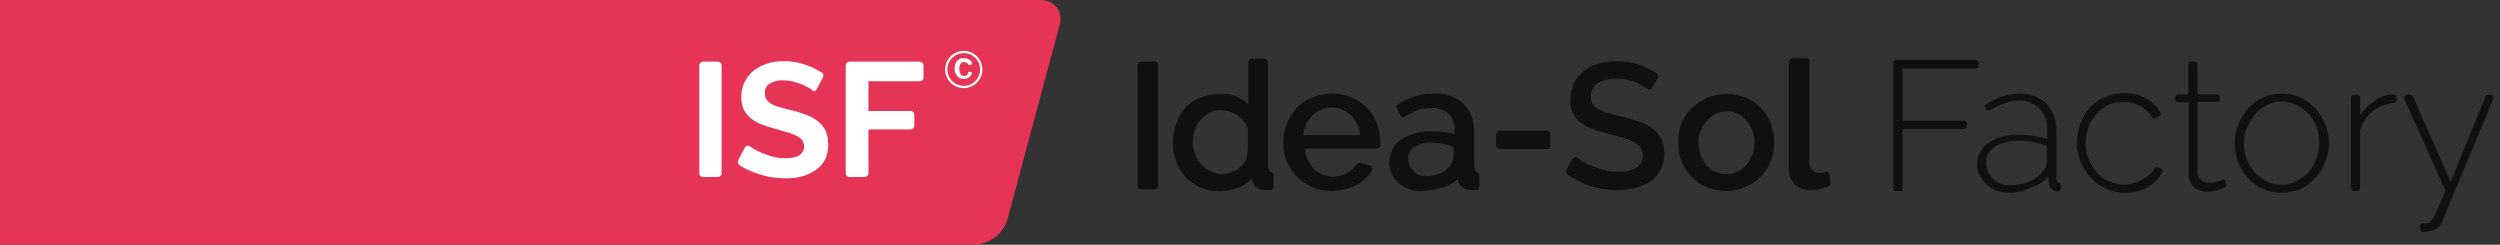 <?xml version="1.0" encoding="utf-8"?>
<!-- Generator: Adobe Illustrator 24.2.3, SVG Export Plug-In . SVG Version: 6.00 Build 0)  -->
<svg version="1.1" id="Réteg_1" xmlns="http://www.w3.org/2000/svg" xmlns:xlink="http://www.w3.org/1999/xlink" x="0px" y="0px"
	 viewBox="0 0 572 56" style="enable-background:new 0 0 572 56;" xml:space="preserve">
<rect x="0" y="0" width="572" height="56" fill="#333333" stroke="none"/>
<style type="text/css">
	.st0{fill:#101010;}
	.st1{fill:#E63457;}
	.st2{fill:#FFFFFF;}
	.st3{fill:none;stroke:#FFFFFF;stroke-width:0.52;stroke-miterlimit:10;}
</style>
<path class="st0" d="M433.2,43V14.4c0-0.4,0.3-0.7,0.7-0.7l0,0H452c0.4,0,0.7,0.3,0.7,0.6c0,0,0,0,0,0.1v0.6c0,0.4-0.3,0.7-0.7,0.7
	c0,0,0,0,0,0h-16.7v11.9h14c0.4,0,0.7,0.3,0.7,0.7c0,0,0,0,0,0v0.5c0,0.4-0.3,0.7-0.6,0.7c0,0,0,0-0.1,0h-14V43
	c0,0.5-0.1,0.7-0.7,0.7h-0.8C433.4,43.7,433.2,43.5,433.2,43z"/>
<path class="st0" d="M459.5,44.1c-1.9,0-3.7-0.7-5.1-2c-0.6-0.6-1.2-1.3-1.5-2.1c-0.4-0.8-0.6-1.8-0.5-2.7c0-0.9,0.2-1.8,0.7-2.6
	c0.5-0.8,1.1-1.5,1.9-2c0.9-0.6,1.9-1.1,2.9-1.4c1.1-0.3,2.3-0.5,3.5-0.5c2.4,0,4.7,0.3,7,1v-2c0.1-1.8-0.5-3.6-1.8-5
	c-1.3-1.2-3-1.9-4.8-1.8c-1.2,0-2.3,0.3-3.4,0.7c-1,0.4-2.1,0.9-3,1.5c-0.3,0.2-0.8,0.2-1-0.2c0,0,0,0,0,0c-0.1-0.1-0.1-0.2-0.2-0.3
	c-0.2-0.3-0.1-0.7,0.2-0.8c2.2-1.5,4.8-2.4,7.5-2.5c2.3-0.1,4.6,0.7,6.3,2.3c1.6,1.7,2.4,4,2.3,6.4v10.7c-0.1,0.4,0.1,0.8,0.5,1
	c0.3,0.1,0.5,0.3,0.5,0.6v0.7c0,0.4-0.3,0.7-0.6,0.7h-0.2c-0.5,0-1-0.2-1.4-0.6c-0.3-0.4-0.5-0.9-0.6-1.4v-1.4
	c-1.1,1.2-2.4,2-3.9,2.5C463,43.7,461.2,44.1,459.5,44.1z M459.9,42.4c1.5,0,3.1-0.3,4.5-0.9c1.3-0.5,2.3-1.4,3.2-2.5
	c0.4-0.5,0.6-1.1,0.7-1.7v-3.9c-1-0.4-2.1-0.7-3.2-0.9c-1.1-0.2-2.3-0.3-3.4-0.3c-1,0-2,0.1-3,0.4c-0.8,0.2-1.6,0.5-2.3,1
	c-0.6,0.4-1.1,0.9-1.5,1.5c-0.4,0.6-0.5,1.3-0.5,2c0,0.7,0.1,1.4,0.4,2.1c0.3,0.6,0.7,1.2,1.2,1.7c0.5,0.5,1.1,0.8,1.8,1.1
	C458.4,42.3,459.1,42.4,459.9,42.4L459.9,42.4z"/>
<path class="st0" d="M475.2,32.6c0-1.5,0.3-3,0.8-4.4c0.5-1.3,1.3-2.6,2.2-3.6c2-2.1,4.8-3.3,7.8-3.3c1.8,0,3.7,0.4,5.3,1.4
	c1.2,0.7,2.3,1.8,3,3c0.2,0.3,0.1,0.7-0.2,0.9c0,0-0.1,0.1-0.2,0.1l-0.8,0.3c-0.3,0.1-0.7,0-0.8-0.3c-0.6-1-1.5-1.8-2.5-2.4
	c-1.2-0.7-2.6-1-4-1c-1.2,0-2.3,0.2-3.4,0.7c-1,0.5-2,1.2-2.7,2c-0.8,0.9-1.4,1.9-1.8,3c-1.4,3.6-0.7,7.6,1.9,10.5
	c0.8,0.9,1.7,1.6,2.8,2c1.8,0.8,3.8,1,5.6,0.4c0.7-0.2,1.4-0.5,2.1-0.9c0.6-0.4,1.2-0.8,1.8-1.3c0.3-0.3,0.5-0.6,0.7-1
	c0.1-0.3,0.5-0.5,0.8-0.4c0.2,0,0.6,0.2,0.7,0.2c0.4,0.1,0.6,0.5,0.5,0.9c0,0,0,0.1-0.1,0.1c-0.3,0.5-0.6,0.9-0.9,1.4
	c-0.6,0.7-1.3,1.2-2,1.7c-0.8,0.5-1.7,0.9-2.6,1.1c-1,0.3-2,0.4-3,0.4c-1.5,0-3-0.3-4.3-0.9c-1.3-0.6-2.5-1.4-3.4-2.5
	C476.3,38.5,475.2,35.6,475.2,32.6L475.2,32.6z"/>
<path class="st0" d="M509,42.9c-0.3,0.2-0.7,0.3-1,0.4c-0.4,0.2-0.9,0.3-1.4,0.4c-0.5,0.1-1.1,0.2-1.6,0.2c-0.6,0-1.1-0.1-1.7-0.3
	c-0.5-0.2-0.9-0.4-1.3-0.8c-0.4-0.3-0.7-0.8-0.9-1.2c-0.2-0.5-0.4-1.1-0.3-1.7V23.4h-2.4c-0.4,0-0.7-0.3-0.7-0.7c0,0,0,0,0-0.1v-0.3
	c0-0.4,0.3-0.7,0.6-0.7c0,0,0,0,0,0h2.4v-6.8c0-0.4,0.3-0.7,0.6-0.7c0,0,0,0,0,0h0.9c0.3,0,0.6,0.3,0.6,0.7c0,0,0,0,0,0v6.8h4.4
	c0.4,0,0.7,0.3,0.7,0.7c0,0,0,0.1,0,0.1v0.2c0,0.4-0.2,0.7-0.6,0.7c0,0,0,0,0,0h-4.5v16.1c0,0.7,0.3,1.4,0.8,1.8
	c0.6,0.4,1.2,0.6,1.9,0.6c0.8,0,1.5-0.1,2.3-0.4l0.5-0.2c0.3-0.2,0.7-0.1,0.9,0.2c0,0,0,0.1,0,0.1l0.1,0.4
	C509.5,42.4,509.4,42.8,509,42.9z"/>
<path class="st0" d="M522,44.1c-1.5,0-2.9-0.3-4.3-0.9c-1.3-0.6-2.4-1.4-3.4-2.5c-1-1.1-1.7-2.3-2.2-3.6c-0.5-1.4-0.8-2.9-0.8-4.3
	c0-3,1.1-5.8,3.1-8c1-1,2.1-1.9,3.4-2.5c1.3-0.6,2.8-0.9,4.3-0.9c1.5,0,2.9,0.3,4.2,0.9c1.3,0.6,2.4,1.4,3.4,2.5
	c1,1.1,1.8,2.3,2.3,3.6c1.7,4.2,0.8,9-2.3,12.4c-1,1-2.1,1.9-3.4,2.5C524.9,43.8,523.5,44.1,522,44.1z M513.4,32.8
	c0,1.2,0.2,2.5,0.7,3.7c0.4,1.1,1,2.1,1.8,3c0.8,0.8,1.7,1.5,2.7,2c2.1,1,4.6,1,6.7,0c1-0.5,2-1.2,2.8-2c2.5-2.9,3.2-6.9,1.9-10.5
	c-0.4-1.1-1.1-2.1-1.9-3c-0.8-0.8-1.7-1.5-2.7-2c-1-0.5-2.2-0.8-3.3-0.8c-1.2,0-2.3,0.3-3.3,0.8c-1,0.5-2,1.2-2.7,2
	c-0.8,0.9-1.4,1.9-1.9,3.1C513.6,30.2,513.4,31.5,513.4,32.8z"/>
<path class="st0" d="M547.6,23.6c-3.6,0.3-6.7,2.8-7.6,6.3V43c0,0.4-0.2,0.7-0.6,0.7c0,0-0.1,0-0.1,0h-0.7c-0.4,0-0.7-0.3-0.7-0.6
	c0,0,0-0.1,0-0.1V22.4c0-0.4,0.3-0.7,0.6-0.7c0,0,0,0,0.1,0h0.7c0.4,0,0.7,0.3,0.7,0.6c0,0,0,0,0,0.1v4c0.8-1.2,1.8-2.3,3-3.1
	c1.1-0.9,2.5-1.5,4-1.7c0.2,0,0.4,0,0.6,0c0.4,0,0.7,0.3,0.7,0.7V23C548.2,23.3,547.9,23.6,547.6,23.6z"/>
<path class="st0" d="M553.7,51.8c0-0.4,0.3-0.7,0.6-0.7c0.3,0,0.5,0,0.8,0c0.2,0,0.5-0.1,0.7-0.2c0.2-0.1,0.3-0.2,0.5-0.4
	c0.2-0.3,0.4-0.6,0.6-1c0.3-0.5,0.6-1.2,1-2.1l1.6-3.8l-9.4-21c-0.1-0.2,0-0.4,0.1-0.6c0.2-0.2,0.4-0.3,0.7-0.3h0.5
	c0.3,0,0.6,0.2,0.7,0.4l8.6,19.5l8-19.5c0,0,0-0.1,0-0.1c0.1-0.2,0.3-0.3,0.5-0.3h0.7c0.3,0,0.6,0.3,0.6,0.6c0,0.1,0,0.2,0,0.3
	l-11.7,28c-0.3,0.8-0.8,1.4-1.5,1.8c-0.9,0.5-1.8,0.7-2.8,0.7c-0.4,0.1-0.7-0.2-0.8-0.6c0,0,0-0.1,0-0.1L553.7,51.8z"/>
<path class="st0" d="M260.3,42.5V14.9c0-0.4,0.3-0.8,0.8-0.8h3.1c0.4,0,0.8,0.3,0.8,0.8v27.6c0,0.4-0.3,0.8-0.8,0.8H261
	C260.6,43.2,260.3,42.9,260.3,42.5z"/>
<path class="st0" d="M278.4,43.7c-1.4,0-2.7-0.3-4-0.9c-1.2-0.6-2.3-1.4-3.2-2.4c-0.9-1-1.6-2.2-2.1-3.5c-1-2.8-1-5.8,0-8.6
	c0.4-1.2,1-2.4,1.9-3.4c0.9-1,2-1.8,3.2-2.4c1.6-0.6,3.2-1,4.9-1c2.4-0.2,4.7,0.7,6.5,2.3v-9.6c0-0.4,0.4-0.8,0.8-0.8h2.9
	c0.4,0,0.8,0.4,0.8,0.8v23.8c0,0.4,0.1,0.8,0.3,1.1c0.1,0.1,0.2,0.2,0.4,0.3c0.3,0.1,0.6,0.4,0.6,0.8v2.5c0,0.4-0.3,0.8-0.7,0.8
	l-0.4,0c-0.3,0-0.5,0-0.7,0c-1,0.1-1.9-0.3-2.5-1c-0.4-0.4-0.6-1-0.6-1.5v-0.2c-0.8,0.8-1.8,1.5-2.8,2
	C282,43.4,280.2,43.8,278.4,43.7z M279.5,39.8c0.7,0,1.4-0.1,2-0.3c0.6-0.2,1.3-0.5,1.8-0.9c0.5-0.4,1-0.8,1.4-1.4
	c0.4-0.5,0.8-1.5,0.8-3.9v-3.9c-0.2-0.6-0.4-1.1-0.8-1.5c-1.3-1.7-3.4-2.7-5.5-2.7c-0.9,0-1.7,0.2-2.5,0.6c-0.8,0.4-1.4,1-2,1.6
	c-0.6,0.7-1,1.5-1.3,2.3c-0.3,0.9-0.5,1.8-0.5,2.7c0,1,0.2,1.9,0.5,2.8c0.3,0.8,0.8,1.6,1.4,2.3c0.6,0.6,1.2,1.2,2,1.6
	C277.8,39.6,278.7,39.8,279.5,39.8L279.5,39.8z"/>
<path class="st0" d="M304.7,43.7c-1.6,0-3.1-0.3-4.5-0.9c-1.3-0.6-2.5-1.4-3.5-2.4c-1-1-1.7-2.2-2.3-3.5c-0.5-1.4-0.8-2.8-0.8-4.3
	c0-1.5,0.3-2.9,0.8-4.3c0.5-1.3,1.3-2.5,2.3-3.6c1-1,2.2-1.9,3.5-2.4c1.5-0.6,3-0.9,4.6-0.9c1.6,0,3.1,0.3,4.5,0.9
	c1.3,0.6,2.5,1.4,3.5,2.4c1,1,1.7,2.2,2.2,3.5c0.5,1.3,0.8,2.7,0.8,4.2c0,0.3,0,0.6,0,0.9c-0.1,0.4-0.4,0.7-0.8,0.7h-16.5
	c0.1,0.9,0.3,1.8,0.7,2.6c0.4,0.7,0.8,1.4,1.4,2c0.6,0.6,1.3,1,2,1.3c0.8,0.3,1.6,0.5,2.4,0.5c0.6,0,1.2-0.1,1.8-0.2
	c0.6-0.1,1.1-0.4,1.6-0.7c0.5-0.3,0.9-0.6,1.3-1c0.2-0.2,0.4-0.5,0.6-0.8c0.2-0.3,0.6-0.5,1-0.4c0.6,0.2,2.2,0.6,2.2,0.6
	c0.4,0.1,0.6,0.5,0.5,0.9c0,0.1,0,0.1-0.1,0.2c-0.8,1.3-1.9,2.4-3.2,3.1C308.9,43.2,306.8,43.7,304.7,43.7z M311.2,30.9
	c-0.1-0.9-0.3-1.7-0.7-2.5c-0.3-0.7-0.8-1.4-1.4-2c-0.6-0.5-1.3-1-2-1.3c-0.8-0.3-1.6-0.5-2.4-0.5c-0.8,0-1.6,0.1-2.4,0.5
	c-0.7,0.3-1.4,0.7-2,1.3c-0.6,0.6-1.1,1.2-1.4,2c-0.4,0.8-0.6,1.6-0.7,2.5H311.2z"/>
<path class="st0" d="M325.1,43.7c-1,0-2-0.2-2.9-0.5c-0.9-0.3-1.6-0.8-2.3-1.4c-0.6-0.6-1.2-1.3-1.5-2.1c-0.4-0.8-0.6-1.8-0.5-2.7
	c0-1,0.2-1.9,0.7-2.8c0.4-0.9,1.1-1.6,1.9-2.2c0.9-0.6,1.8-1.1,2.9-1.4c1.2-0.4,2.4-0.6,3.7-0.6c1.9,0,3.8,0.2,5.7,0.7v-1.1
	c0.1-1.3-0.4-2.6-1.4-3.6c-1.1-0.9-2.5-1.4-3.9-1.3c-1.2,0-2.3,0.2-3.4,0.6c-0.9,0.4-1.8,0.8-2.7,1.4c-0.4,0.2-0.9,0.1-1.1-0.4
	c0,0,0,0,0-0.1l-0.7-1.4c-0.2-0.4,0-0.8,0.3-1c2.4-1.5,5.2-2.4,8-2.4c2.5-0.2,5,0.7,6.9,2.3c1.7,1.7,2.6,4.1,2.5,6.5V38
	c0,0.7,0.2,1.2,0.7,1.4c0.3,0.1,0.5,0.4,0.5,0.8v2.5c0,0.4-0.3,0.8-0.7,0.8h-0.4c-0.3,0-0.6,0-0.9,0c-0.7,0-1.4-0.2-2-0.7
	c-0.5-0.4-0.8-1-0.9-1.7V41c-0.8,0.7-1.8,1.2-2.8,1.7C328.8,43.3,327,43.7,325.1,43.7z M326.3,40.3c1.1,0,2.1-0.2,3.1-0.6
	c0.9-0.4,1.7-0.9,2.3-1.7c0.6-0.8,0.9-1.7,0.9-2.6v-1.8c-0.8-0.3-1.6-0.5-2.4-0.7c-0.8-0.2-1.7-0.2-2.5-0.3c-1.4-0.1-2.8,0.3-4,1
	c-1,0.6-1.6,1.6-1.5,2.8c0,1,0.4,2,1.2,2.7C324.1,40,325.2,40.4,326.3,40.3L326.3,40.3z"/>
<path class="st0" d="M342.3,33.3v-2.6c0-0.4,0.3-0.8,0.8-0.8h10.8c0.4,0,0.8,0.3,0.8,0.8v2.6c0,0.4-0.3,0.8-0.8,0.8h-10.8
	C342.7,34.1,342.3,33.7,342.3,33.3z"/>
<path class="st0" d="M376.9,20.3l-0.5-0.3c-0.6-0.4-1.2-0.7-1.8-1c-0.7-0.3-1.5-0.6-2.3-0.7c-0.8-0.2-1.7-0.3-2.6-0.3
	c-1.5-0.1-3,0.3-4.3,1.1c-0.9,0.7-1.4,1.8-1.4,3c0,0.6,0.1,1.2,0.4,1.7c0.3,0.5,0.8,0.9,1.3,1.2c0.7,0.4,1.5,0.7,2.3,0.9
	c0.9,0.3,2,0.5,3.2,0.8c1.4,0.3,2.7,0.7,4,1.2c1.1,0.4,2.1,0.9,3,1.6c0.8,0.6,1.5,1.4,1.9,2.3c0.5,1,0.7,2.2,0.7,3.3
	c0,1.3-0.3,2.6-0.9,3.8c-0.5,1-1.3,1.9-2.3,2.6c-1,0.7-2.2,1.2-3.4,1.5c-1.4,0.3-2.7,0.5-4.1,0.5c-2.2,0-4.3-0.3-6.4-1
	c-1.8-0.6-3.5-1.5-5.1-2.6c-0.3-0.2-0.4-0.7-0.2-1c0,0,1-1.8,1.3-2.5c0.2-0.4,0.8-0.5,1.2-0.3c0,0,0.1,0,0.1,0.1
	c0.2,0.2,0.5,0.4,0.8,0.5c0.7,0.5,1.5,0.9,2.3,1.2c0.9,0.4,1.9,0.7,2.9,1c1.1,0.3,2.1,0.4,3.2,0.4c1.5,0.1,2.9-0.2,4.2-0.9
	c1-0.6,1.5-1.7,1.5-2.8c0-0.7-0.2-1.3-0.5-1.8c-0.4-0.5-1-1-1.6-1.3c-0.8-0.4-1.6-0.7-2.5-1c-1-0.3-2.1-0.6-3.4-0.9
	c-1.3-0.3-2.6-0.7-3.8-1.2c-1-0.4-1.9-0.9-2.7-1.5c-0.7-0.6-1.2-1.3-1.6-2.1c-0.4-0.9-0.6-1.9-0.5-2.9c0-1.3,0.3-2.6,0.8-3.8
	c0.5-1.1,1.3-2,2.2-2.8c1-0.8,2.1-1.4,3.3-1.7c1.4-0.4,2.8-0.6,4.2-0.6c1.9,0,3.7,0.3,5.5,0.9c1.3,0.5,2.6,1.1,3.8,1.9
	c0.3,0.2,0.4,0.7,0.2,1c0,0-0.9,1.7-1.3,2.3C377.9,20.5,377.3,20.6,376.9,20.3C376.9,20.3,376.9,20.3,376.9,20.3z"/>
<path class="st0" d="M395,43.7c-1.6,0-3.1-0.3-4.6-0.9c-2.6-1.1-4.7-3.3-5.7-6c-1-2.7-1-5.8,0-8.5c0.5-1.3,1.3-2.5,2.3-3.5
	c1-1,2.2-1.8,3.5-2.4c2.9-1.2,6.2-1.2,9.1,0c1.3,0.6,2.5,1.4,3.4,2.4c1,1,1.7,2.2,2.2,3.5c1,2.7,1,5.8,0,8.5
	c-0.5,1.3-1.3,2.5-2.2,3.5c-1,1-2.2,1.9-3.5,2.4C398.1,43.4,396.5,43.7,395,43.7z M388.6,32.6c0,1,0.2,2,0.5,2.9
	c0.3,0.8,0.8,1.6,1.4,2.3c0.6,0.6,1.2,1.2,2,1.5c1.6,0.7,3.4,0.7,5,0c0.8-0.4,1.4-0.9,2-1.5c0.6-0.7,1-1.5,1.4-2.3
	c0.7-1.9,0.7-3.9,0-5.7c-0.3-0.8-0.8-1.6-1.4-2.3c-0.6-0.6-1.2-1.2-2-1.5c-0.8-0.4-1.6-0.6-2.5-0.5c-0.9,0-1.7,0.2-2.5,0.6
	c-0.8,0.4-1.4,0.9-2,1.6c-0.6,0.7-1.1,1.5-1.4,2.3C388.7,30.7,388.6,31.6,388.6,32.6L388.6,32.6z"/>
<path class="st0" d="M410.3,13.3h3c0.4,0,0.7,0.3,0.7,0.7v23c0,0.7,0.2,1.3,0.6,1.9c0.4,0.5,1.1,0.7,1.7,0.7c0.3,0,0.7-0.1,1-0.2
	l0.2-0.1c0.4-0.1,0.9,0.1,1,0.5c0,0,0,0.1,0,0.1c0.1,0.7,0.3,1.4,0.3,1.8c0.1,0.4-0.1,0.8-0.5,1c-0.6,0.2-1.1,0.3-1.7,0.5
	c-0.8,0.2-1.6,0.3-2.4,0.3c-1.3,0.1-2.6-0.4-3.6-1.3c-0.9-1-1.4-2.3-1.3-3.6V14C409.5,13.6,409.8,13.3,410.3,13.3
	C410.3,13.3,410.3,13.3,410.3,13.3z"/>
<path class="st1" d="M223,56H0V0h238.1c3.2,0,5.2,2.6,4.3,5.9l-11.9,44.3C229.5,53.5,226.5,55.8,223,56z"/>
<path class="st2" d="M160,39.7V14.9c0-0.4,0.4-0.8,0.8-0.8h3.5c0.4,0,0.8,0.4,0.8,0.8v24.8c0,0.4-0.4,0.8-0.8,0.8h-3.5
	C160.4,40.5,160,40.2,160,39.7z"/>
<path class="st2" d="M185.7,20.5l-0.3-0.2c-0.5-0.3-1.1-0.6-1.7-0.9c-0.7-0.3-1.4-0.5-2.1-0.7c-0.8-0.2-1.6-0.3-2.4-0.3
	c-1.1-0.1-2.2,0.2-3.2,0.8c-0.7,0.5-1.1,1.3-1,2.2c0,0.5,0.1,1,0.4,1.4c0.3,0.4,0.7,0.7,1.1,1c0.6,0.3,1.2,0.6,1.9,0.7
	c0.8,0.2,1.6,0.5,2.6,0.7c1.3,0.3,2.5,0.7,3.5,1.1c1,0.3,1.9,0.9,2.7,1.5c0.7,0.6,1.3,1.3,1.7,2.1c0.4,1,0.6,2,0.6,3.1
	c0,1.3-0.2,2.5-0.8,3.6c-0.5,1-1.3,1.8-2.2,2.4c-1,0.6-2,1.1-3.1,1.4c-1.2,0.3-2.5,0.4-3.7,0.4c-2,0-4-0.3-5.9-0.9
	c-1.6-0.5-3.2-1.2-4.6-2.1c-0.3-0.2-0.5-0.7-0.3-1.1c0,0,1.1-2.2,1.5-2.9c0.2-0.4,0.6-0.6,1-0.4c0.1,0,0.2,0.1,0.2,0.1l0.4,0.3
	c0.7,0.4,1.4,0.8,2.1,1.1c0.8,0.4,1.6,0.6,2.5,0.9c0.9,0.2,1.8,0.4,2.6,0.4c3.2,0.1,4.7-0.8,4.8-2.7c0-0.5-0.2-1-0.5-1.5
	c-0.4-0.4-0.9-0.8-1.4-1c-0.7-0.3-1.4-0.6-2.2-0.8l-2.8-0.8c-1.1-0.3-2.2-0.7-3.3-1.1c-0.8-0.4-1.6-0.8-2.3-1.5
	c-0.6-0.5-1.1-1.2-1.4-1.9c-0.3-0.8-0.5-1.7-0.5-2.6c0-1.2,0.2-2.5,0.8-3.6c0.5-1,1.2-1.9,2.1-2.6c0.9-0.7,2-1.2,3.1-1.6
	c1.2-0.4,2.5-0.5,3.8-0.5c1.8,0,3.5,0.3,5.1,0.9c1.2,0.4,2.4,1,3.5,1.7c0.4,0.2,0.5,0.7,0.3,1.1c0,0-1.1,2.1-1.5,2.8
	c-0.2,0.3-0.6,0.5-0.9,0.3C185.8,20.5,185.8,20.5,185.7,20.5z"/>
<path class="st2" d="M193.5,39.7V14.9c0-0.4,0.4-0.8,0.8-0.8h16.2c0.4,0,0.8,0.4,0.8,0.8v2.9c0,0.4-0.4,0.8-0.8,0.8h-11.8v6.8h9.7
	c0.4,0,0.8,0.4,0.8,0.8v2.6c0,0.4-0.4,0.8-0.8,0.8h-9.7v10.1c0,0.4-0.4,0.8-0.8,0.8h-3.5C193.9,40.5,193.5,40.2,193.5,39.7z"/>
<circle class="st3" cx="220.5" cy="15.9" r="4"/>
<path class="st2" d="M221.8,16.4l0.4,0.1c0.2,0,0.2,0.2,0.1,0.4c-0.1,0.3-0.3,0.6-0.6,0.8c-0.9,0.6-2,0.5-2.7-0.3
	c-0.4-0.5-0.6-1.1-0.6-1.7c0-0.6,0.2-1.3,0.6-1.8c0.4-0.4,1-0.7,1.6-0.6c0.5,0,1,0.2,1.4,0.5c0.2,0.2,0.3,0.3,0.4,0.6
	c0.1,0.2,0,0.3-0.2,0.4l-0.4,0.1c-0.1,0-0.3-0.1-0.3-0.2c-0.1-0.1-0.1-0.2-0.3-0.3c-0.2-0.1-0.4-0.2-0.6-0.2c-0.3,0-0.6,0.1-0.8,0.4
	c-0.2,0.3-0.4,0.8-0.3,1.2c0,0.4,0.1,0.9,0.3,1.2c0.2,0.2,0.5,0.4,0.8,0.4c0.2,0,0.5-0.1,0.6-0.2c0.1-0.1,0.2-0.3,0.3-0.4
	C221.5,16.5,221.6,16.4,221.8,16.4z"/>
</svg>
